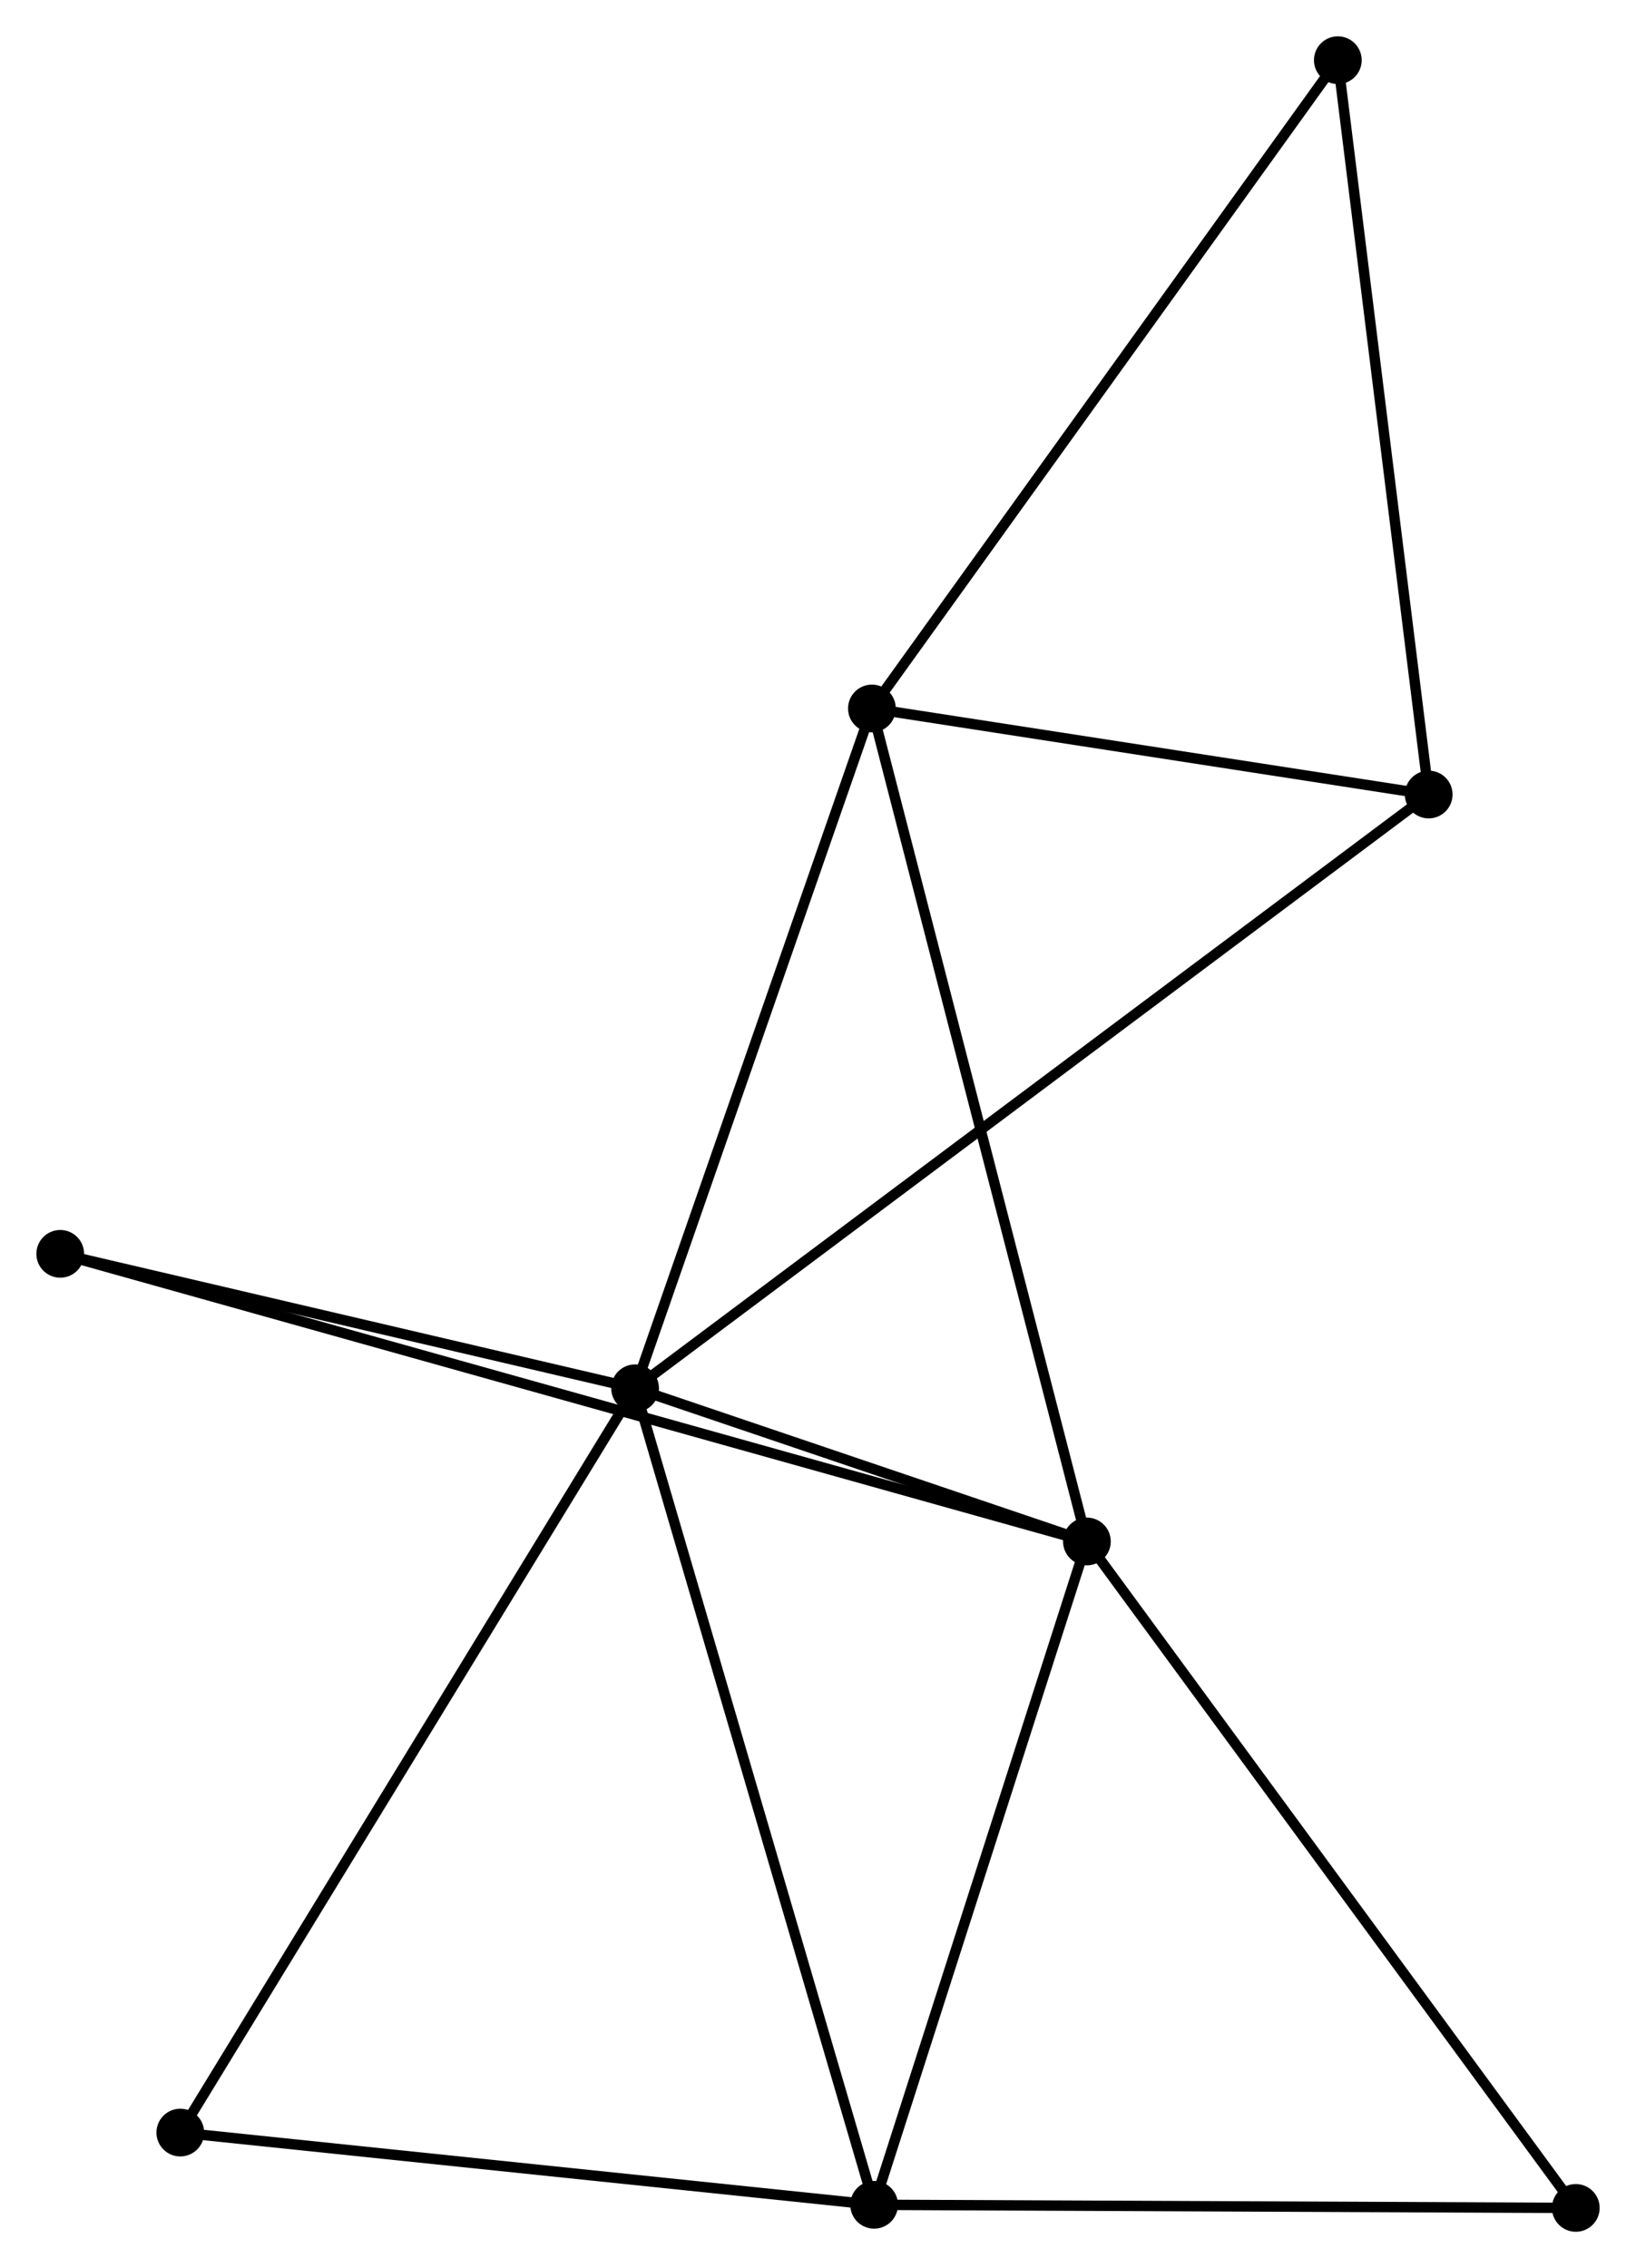 <?xml version="1.0" encoding="UTF-8" standalone="no"?>
<!DOCTYPE svg PUBLIC "-//W3C//DTD SVG 1.1//EN"
 "http://www.w3.org/Graphics/SVG/1.1/DTD/svg11.dtd">
<!-- Generated by graphviz version 2.36.0 (20140111.2315)
 -->
<!-- Title: %3 Pages: 1 -->
<svg width="158pt" height="219pt"
 viewBox="0.00 0.00 157.67 218.56" xmlns="http://www.w3.org/2000/svg" xmlns:xlink="http://www.w3.org/1999/xlink">
<g id="graph0" class="graph" transform="scale(1 1) rotate(0) translate(4 214.558)">
<title>%3</title>
<!-- 0 -->
<g id="node1" class="node"><title>0</title>
<ellipse fill="black" stroke="black" cx="57.206" cy="-80.782" rx="1.8" ry="1.8"/>
</g>
<!-- 1 -->
<g id="node2" class="node"><title>1</title>
<ellipse fill="black" stroke="black" cx="100.752" cy="-66.02" rx="1.8" ry="1.8"/>
</g>
<!-- 0&#45;&#45;1 -->
<g id="edge1" class="edge"><title>0&#45;&#45;1</title>
<path fill="none" stroke="black" d="M59.077,-80.147C66.24,-77.719 91.87,-69.031 98.937,-66.636"/>
</g>
<!-- 2 -->
<g id="node3" class="node"><title>2</title>
<ellipse fill="black" stroke="black" cx="80.244" cy="-2.1" rx="1.8" ry="1.8"/>
</g>
<!-- 0&#45;&#45;2 -->
<g id="edge2" class="edge"><title>0&#45;&#45;2</title>
<path fill="none" stroke="black" d="M57.775,-78.837C60.963,-67.951 76.559,-14.684 79.694,-3.977"/>
</g>
<!-- 3 -->
<g id="node4" class="node"><title>3</title>
<ellipse fill="black" stroke="black" cx="80.031" cy="-146.289" rx="1.8" ry="1.8"/>
</g>
<!-- 0&#45;&#45;3 -->
<g id="edge3" class="edge"><title>0&#45;&#45;3</title>
<path fill="none" stroke="black" d="M57.864,-82.672C61.197,-92.238 76.176,-135.227 79.413,-144.516"/>
</g>
<!-- 4 -->
<g id="node5" class="node"><title>4</title>
<ellipse fill="black" stroke="black" cx="133.696" cy="-137.996" rx="1.8" ry="1.8"/>
</g>
<!-- 0&#45;&#45;4 -->
<g id="edge4" class="edge"><title>0&#45;&#45;4</title>
<path fill="none" stroke="black" d="M58.803,-81.977C68.758,-89.423 122.179,-129.381 132.108,-136.807"/>
</g>
<!-- 6 -->
<g id="node6" class="node"><title>6</title>
<ellipse fill="black" stroke="black" cx="1.8" cy="-93.736" rx="1.8" ry="1.8"/>
</g>
<!-- 0&#45;&#45;6 -->
<g id="edge5" class="edge"><title>0&#45;&#45;6</title>
<path fill="none" stroke="black" d="M55.362,-81.213C46.95,-83.18 12.251,-91.292 3.707,-93.29"/>
</g>
<!-- 7 -->
<g id="node7" class="node"><title>7</title>
<ellipse fill="black" stroke="black" cx="13.372" cy="-9.06" rx="1.8" ry="1.8"/>
</g>
<!-- 0&#45;&#45;7 -->
<g id="edge6" class="edge"><title>0&#45;&#45;7</title>
<path fill="none" stroke="black" d="M56.122,-79.009C50.058,-69.086 20.383,-20.531 14.418,-10.771"/>
</g>
<!-- 1&#45;&#45;2 -->
<g id="edge7" class="edge"><title>1&#45;&#45;2</title>
<path fill="none" stroke="black" d="M100.161,-64.176C97.166,-54.842 83.707,-12.895 80.799,-3.83"/>
</g>
<!-- 1&#45;&#45;3 -->
<g id="edge8" class="edge"><title>1&#45;&#45;3</title>
<path fill="none" stroke="black" d="M100.24,-68.004C97.373,-79.11 83.345,-133.451 80.525,-144.375"/>
</g>
<!-- 1&#45;&#45;6 -->
<g id="edge9" class="edge"><title>1&#45;&#45;6</title>
<path fill="none" stroke="black" d="M98.686,-66.599C85.697,-70.237 15.504,-89.897 3.536,-93.25"/>
</g>
<!-- 8 -->
<g id="node8" class="node"><title>8</title>
<ellipse fill="black" stroke="black" cx="147.873" cy="-1.8" rx="1.8" ry="1.8"/>
</g>
<!-- 1&#45;&#45;8 -->
<g id="edge10" class="edge"><title>1&#45;&#45;8</title>
<path fill="none" stroke="black" d="M101.917,-64.433C108.38,-55.625 139.784,-12.825 146.576,-3.568"/>
</g>
<!-- 2&#45;&#45;7 -->
<g id="edge11" class="edge"><title>2&#45;&#45;7</title>
<path fill="none" stroke="black" d="M78.315,-2.301C68.549,-3.317 24.665,-7.885 15.182,-8.872"/>
</g>
<!-- 2&#45;&#45;8 -->
<g id="edge12" class="edge"><title>2&#45;&#45;8</title>
<path fill="none" stroke="black" d="M82.195,-2.091C92.071,-2.047 136.452,-1.851 146.042,-1.808"/>
</g>
<!-- 3&#45;&#45;4 -->
<g id="edge13" class="edge"><title>3&#45;&#45;4</title>
<path fill="none" stroke="black" d="M81.816,-146.013C89.964,-144.754 123.574,-139.56 131.849,-138.281"/>
</g>
<!-- 5 -->
<g id="node9" class="node"><title>5</title>
<ellipse fill="black" stroke="black" cx="124.938" cy="-208.758" rx="1.8" ry="1.8"/>
</g>
<!-- 3&#45;&#45;5 -->
<g id="edge14" class="edge"><title>3&#45;&#45;5</title>
<path fill="none" stroke="black" d="M81.141,-147.834C87.3,-156.401 117.229,-198.034 123.702,-207.039"/>
</g>
<!-- 4&#45;&#45;5 -->
<g id="edge15" class="edge"><title>4&#45;&#45;5</title>
<path fill="none" stroke="black" d="M133.444,-140.037C132.165,-150.37 126.417,-196.808 125.175,-206.843"/>
</g>
</g>
</svg>
